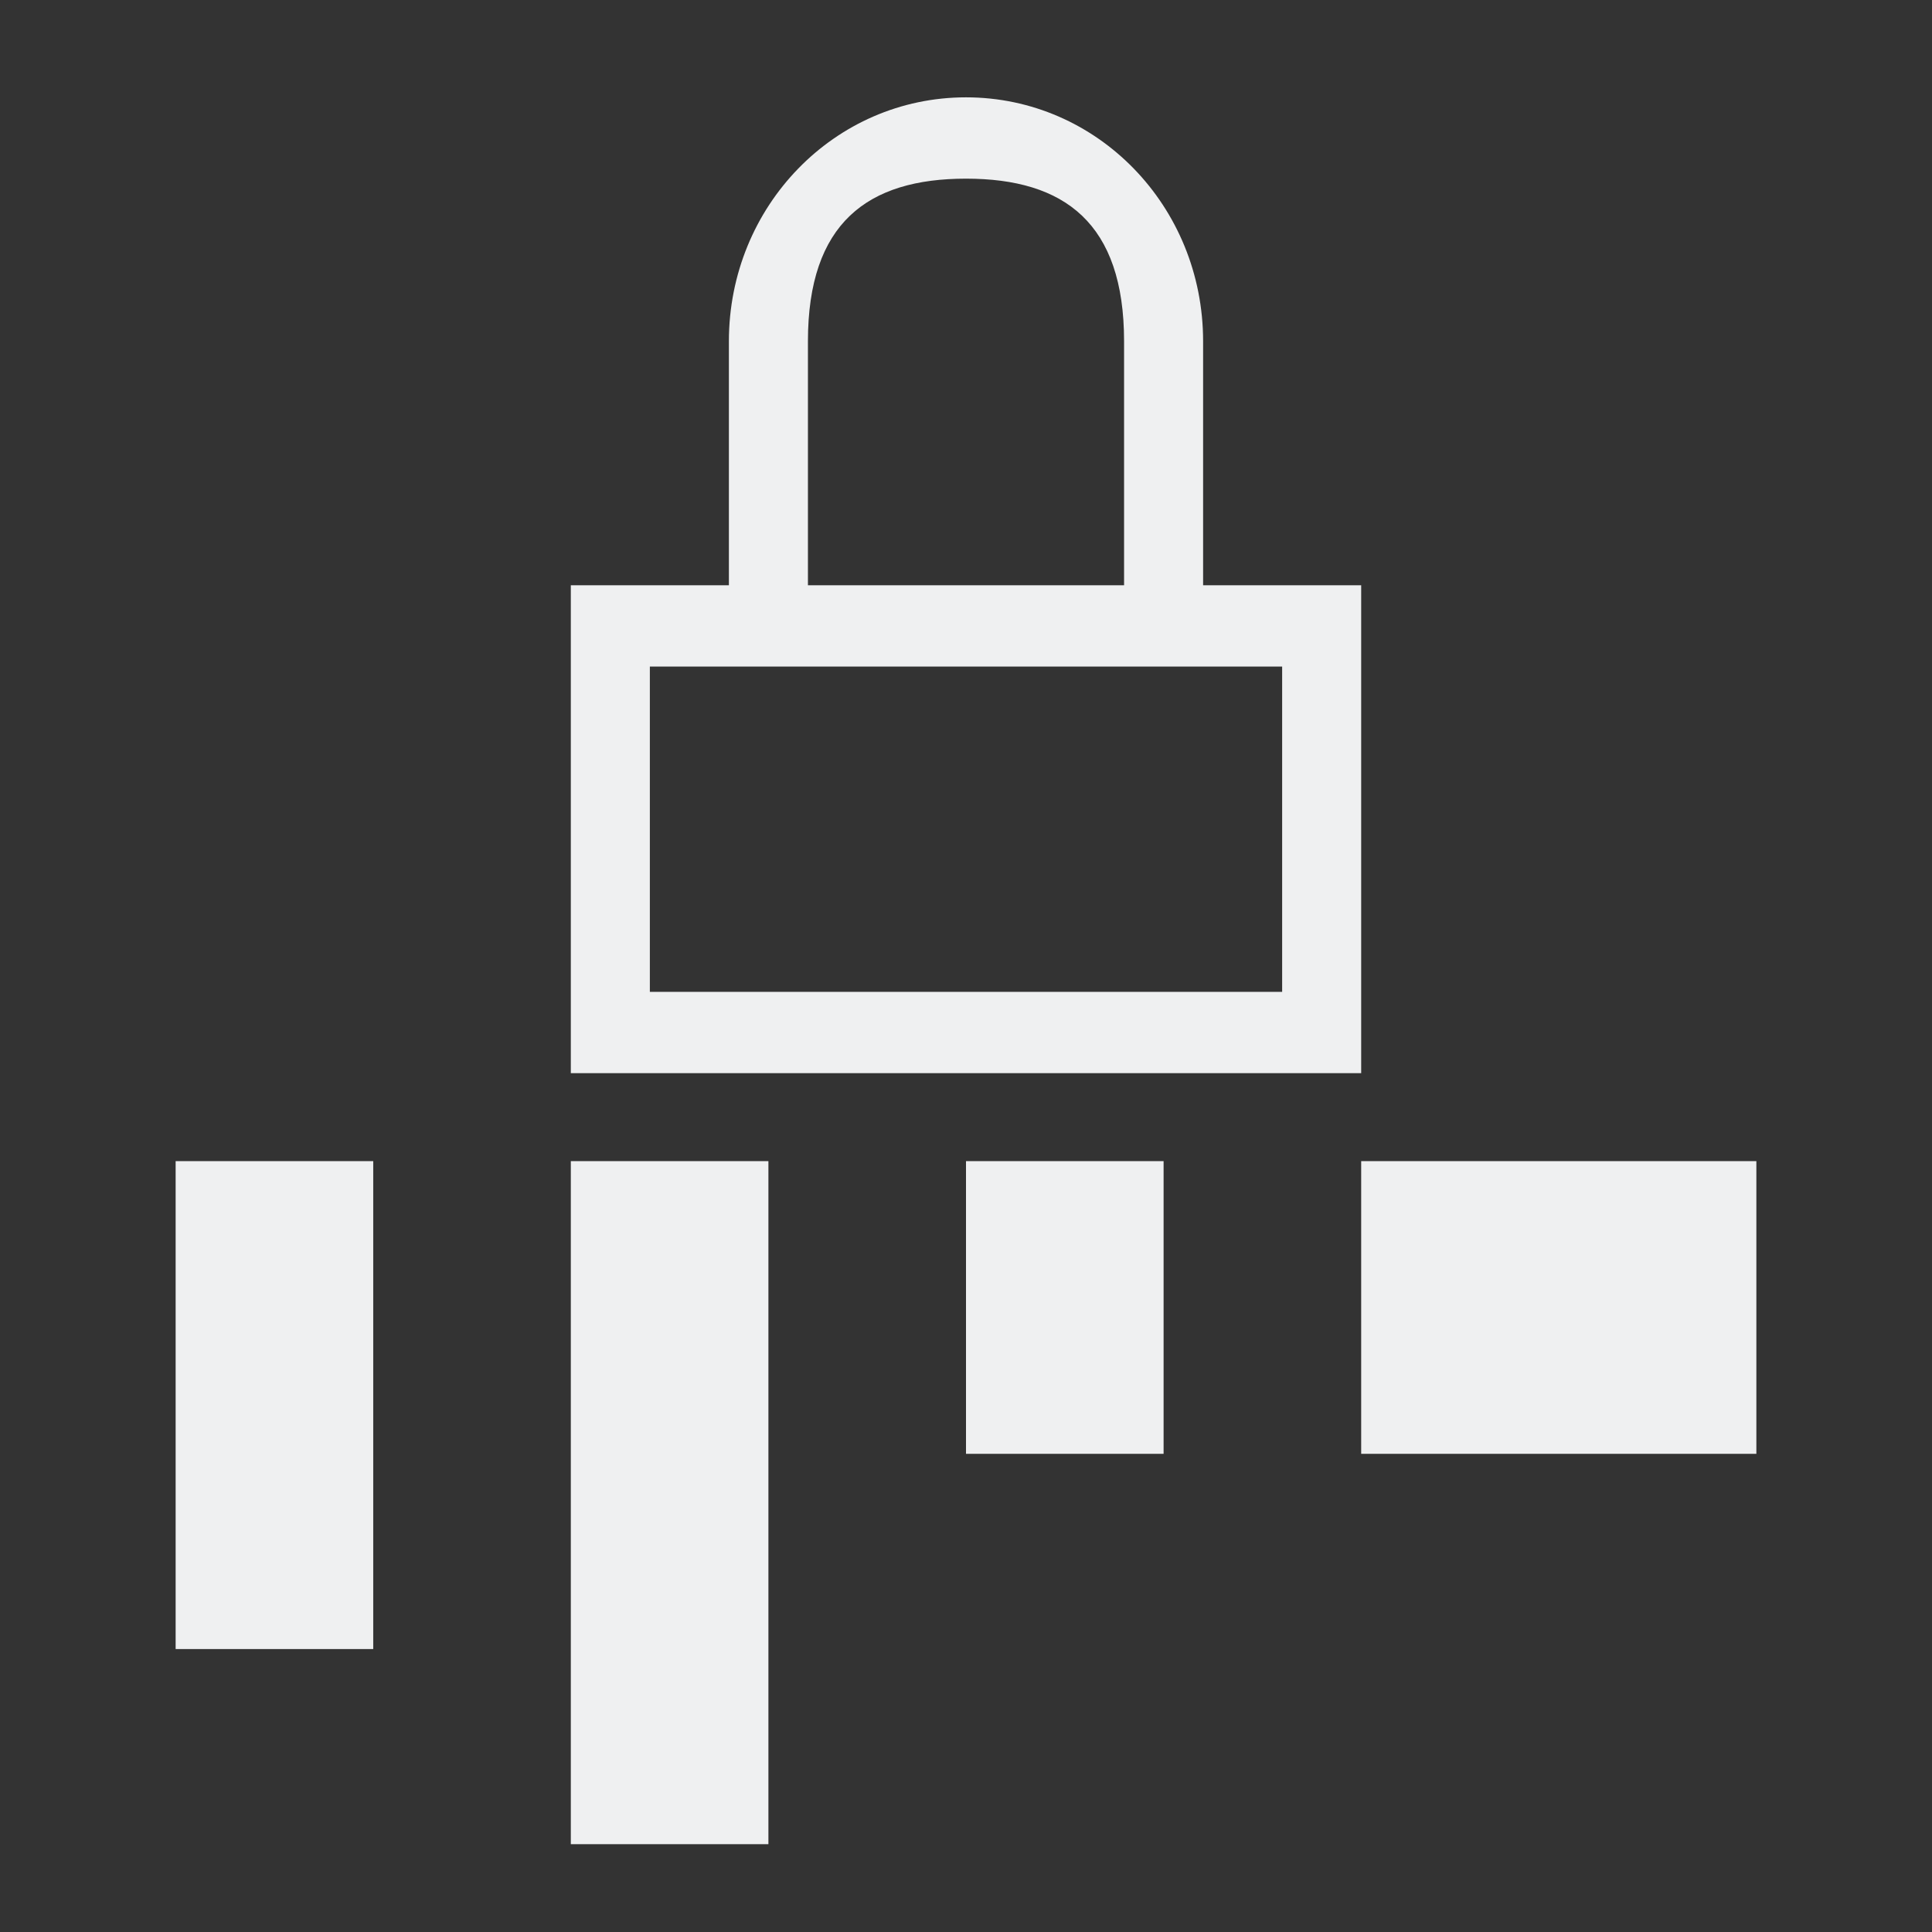 <?xml version="1.0" encoding="UTF-8"?>
<svg version="1.1" viewBox="0 0 22 22" xmlns="http://www.w3.org/2000/svg"><rect x="0" y="0" width="22" height="22" fill="#333333" stroke="none"/><defs><style type="text/css">.ColorScheme-Text {
        color:#eff0f1;
      }</style></defs><g fill="#eff0f1"><path d="m2 13.222v5.556h2.25v-5.556h-2.25"/><path d="m6.5 13.222v7.778h2.25v-7.778h-2.25"/><path d="m11 13.222v3.333h2.25v-3.333h-2.25"/><path d="m15.5 13.222v3.333h4.5v-3.333h-4.5"/></g><g transform="matrix(.9 0 0 .926 3.8 -960.45)"><path class="ColorScheme-Text" d="m8 1038.4c-1.662 0-3 1.338-3 3v3h-2v6h10v-6h-2v-3c0-1.662-1.338-3-3-3zm0 1c1.246 0 2 0.546 2 2v3h-4v-3c0-1.454 0.754-2 2-2zm-4 6h8v4h-8z" color="#eff0f1" fill="currentColor"/></g></svg>
